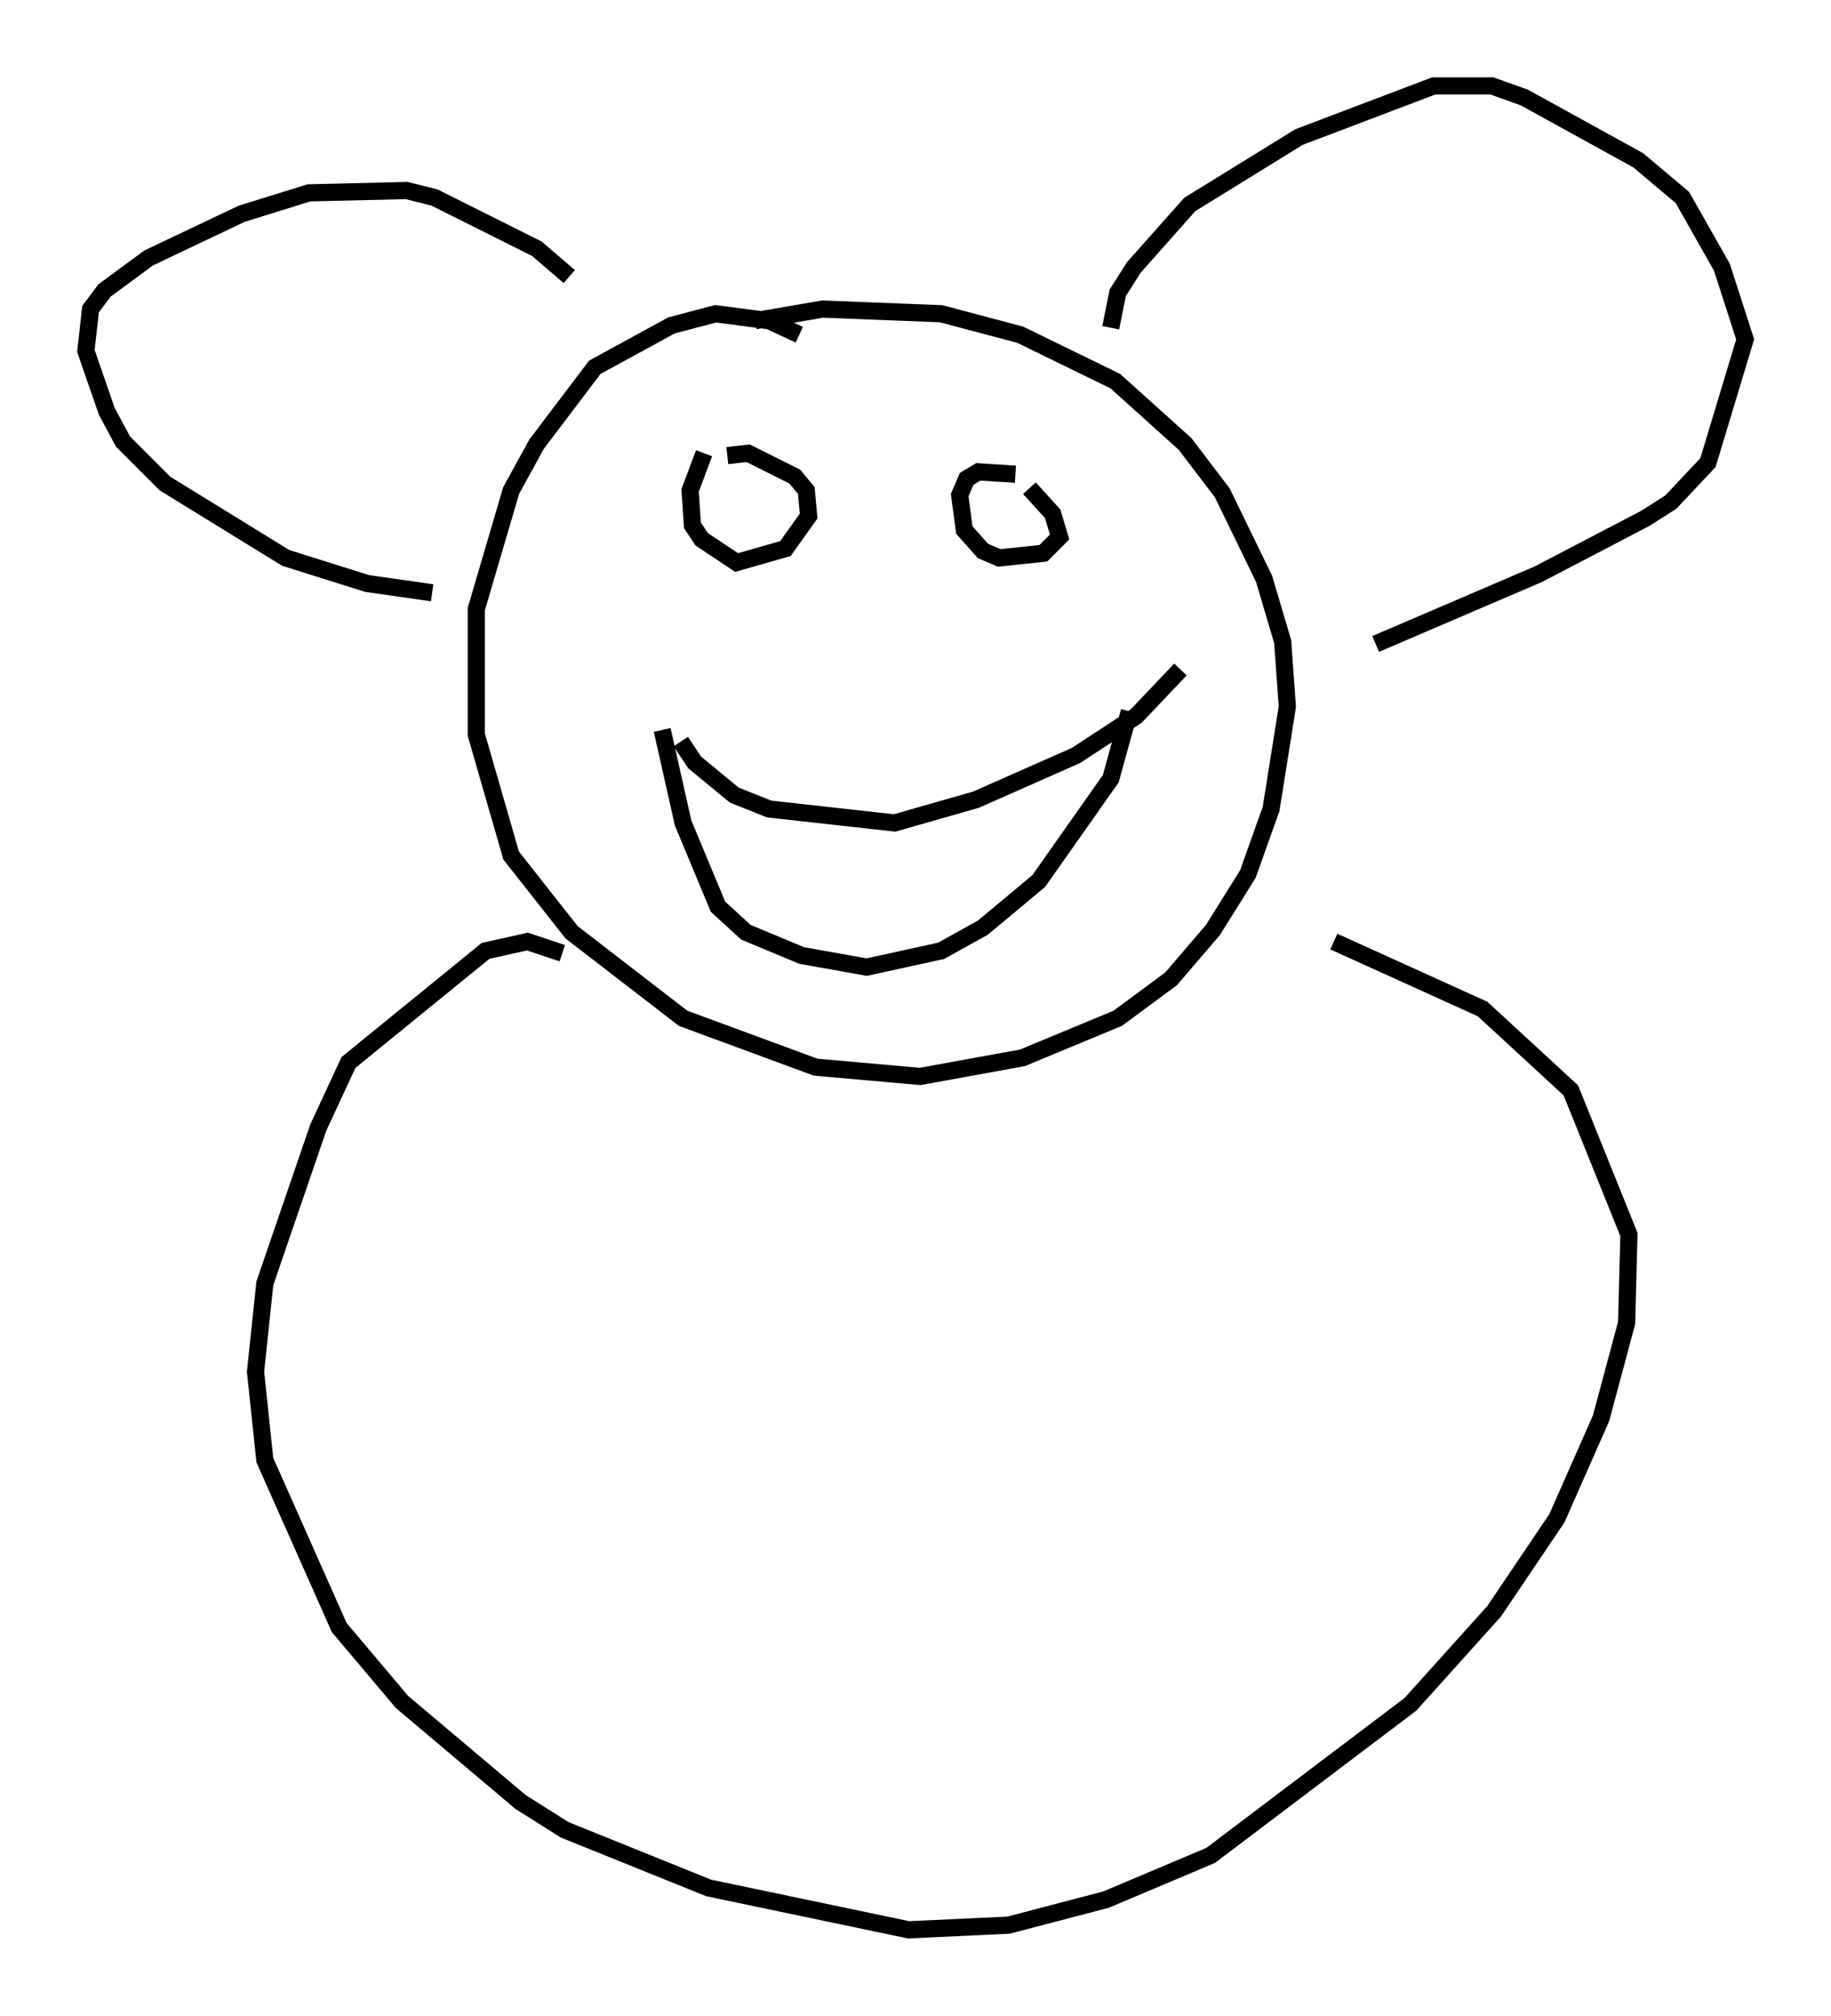 <?xml version="1.0" encoding="utf-8" ?>
<svg baseProfile="full" height="117.306" version="1.1" width="106.616" xmlns="http://www.w3.org/2000/svg" xmlns:ev="http://www.w3.org/2001/xml-events" xmlns:xlink="http://www.w3.org/1999/xlink"><defs /><rect fill="white" height="117.306" width="106.616" x="0" y="0" /><path d="M47.489, 20.561 m-0.947, -1.083 l-1.759, -0.812 -3.112, -0.406 l-2.571, 0.677 -4.465, 2.436 l-3.383, 4.465 -1.488, 2.706 l-2.03, 6.901 0.0, 7.307 l2.03, 7.036 3.518, 4.465 l6.495, 5.007 7.713, 2.842 l6.089, 0.541 5.954, -1.083 l5.548, -2.3 3.112, -2.3 l2.436, -2.842 2.03, -3.248 l1.353, -3.789 0.947, -5.954 l-0.271, -3.789 -1.083, -3.654 l-2.436, -5.007 -2.165, -2.842 l-4.059, -3.654 -5.548, -2.706 l-4.601, -1.218 -6.901, -0.271 l-3.924, 0.677 m-4.33, 24.492 l0.812, 1.218 2.3, 1.894 l2.03, 0.812 7.307, 0.812 l4.736, -1.353 5.819, -2.571 l3.518, -2.3 2.571, -2.706 m-30.176, 3.518 l1.218, 5.413 2.03, 4.871 l1.624, 1.488 3.248, 1.353 l3.789, 0.677 4.33, -0.947 l2.436, -1.353 3.248, -2.706 l4.195, -5.954 1.083, -3.924 m-24.763, -15.02 l-0.812, 2.165 0.135, 2.03 l0.541, 0.812 2.03, 1.353 l2.842, -0.812 1.353, -1.894 l-0.135, -1.488 -0.677, -0.812 l-2.706, -1.353 -1.218, 0.135 m16.779, 1.083 l-2.165, -0.135 -0.677, 0.406 l-0.406, 0.947 0.271, 2.03 l1.083, 1.218 0.947, 0.406 l2.571, -0.271 0.947, -0.947 l-0.406, -1.353 -1.353, -1.488 m4.736, -9.337 l0.406, -2.03 0.947, -1.488 l3.248, -3.654 6.36, -3.924 l7.848, -2.977 3.383, 0.0 l1.894, 0.677 6.631, 3.654 l2.571, 2.165 2.3, 4.059 l1.353, 4.195 -2.165, 7.172 l-2.165, 2.3 -1.488, 0.947 l-6.225, 3.248 -9.472, 4.059 m-46.955, -21.38 l-1.894, -1.624 -5.954, -2.977 l-1.624, -0.406 -5.683, 0.135 l-3.924, 1.218 -5.413, 2.571 l-2.571, 1.894 -0.812, 1.083 l-0.271, 2.436 1.218, 3.518 l0.947, 1.759 2.436, 2.436 l7.036, 4.33 4.736, 1.488 l3.789, 0.541 m7.578, 20.974 l-2.03, -0.677 -2.436, 0.541 l-7.984, 6.495 -1.759, 3.789 l-3.112, 9.066 -0.541, 5.142 l0.541, 5.142 4.33, 9.743 l3.654, 4.33 6.901, 5.819 l2.571, 1.624 8.39, 3.383 l11.637, 2.436 5.819, -0.271 l5.683, -1.488 6.089, -2.571 l11.637, -8.796 4.871, -5.413 l3.654, -5.413 2.571, -5.819 l1.488, -5.548 0.135, -5.142 l-3.383, -8.39 -5.142, -4.736 l-8.66, -3.924 " fill="none" stroke="black" stroke-width="1" /></svg>